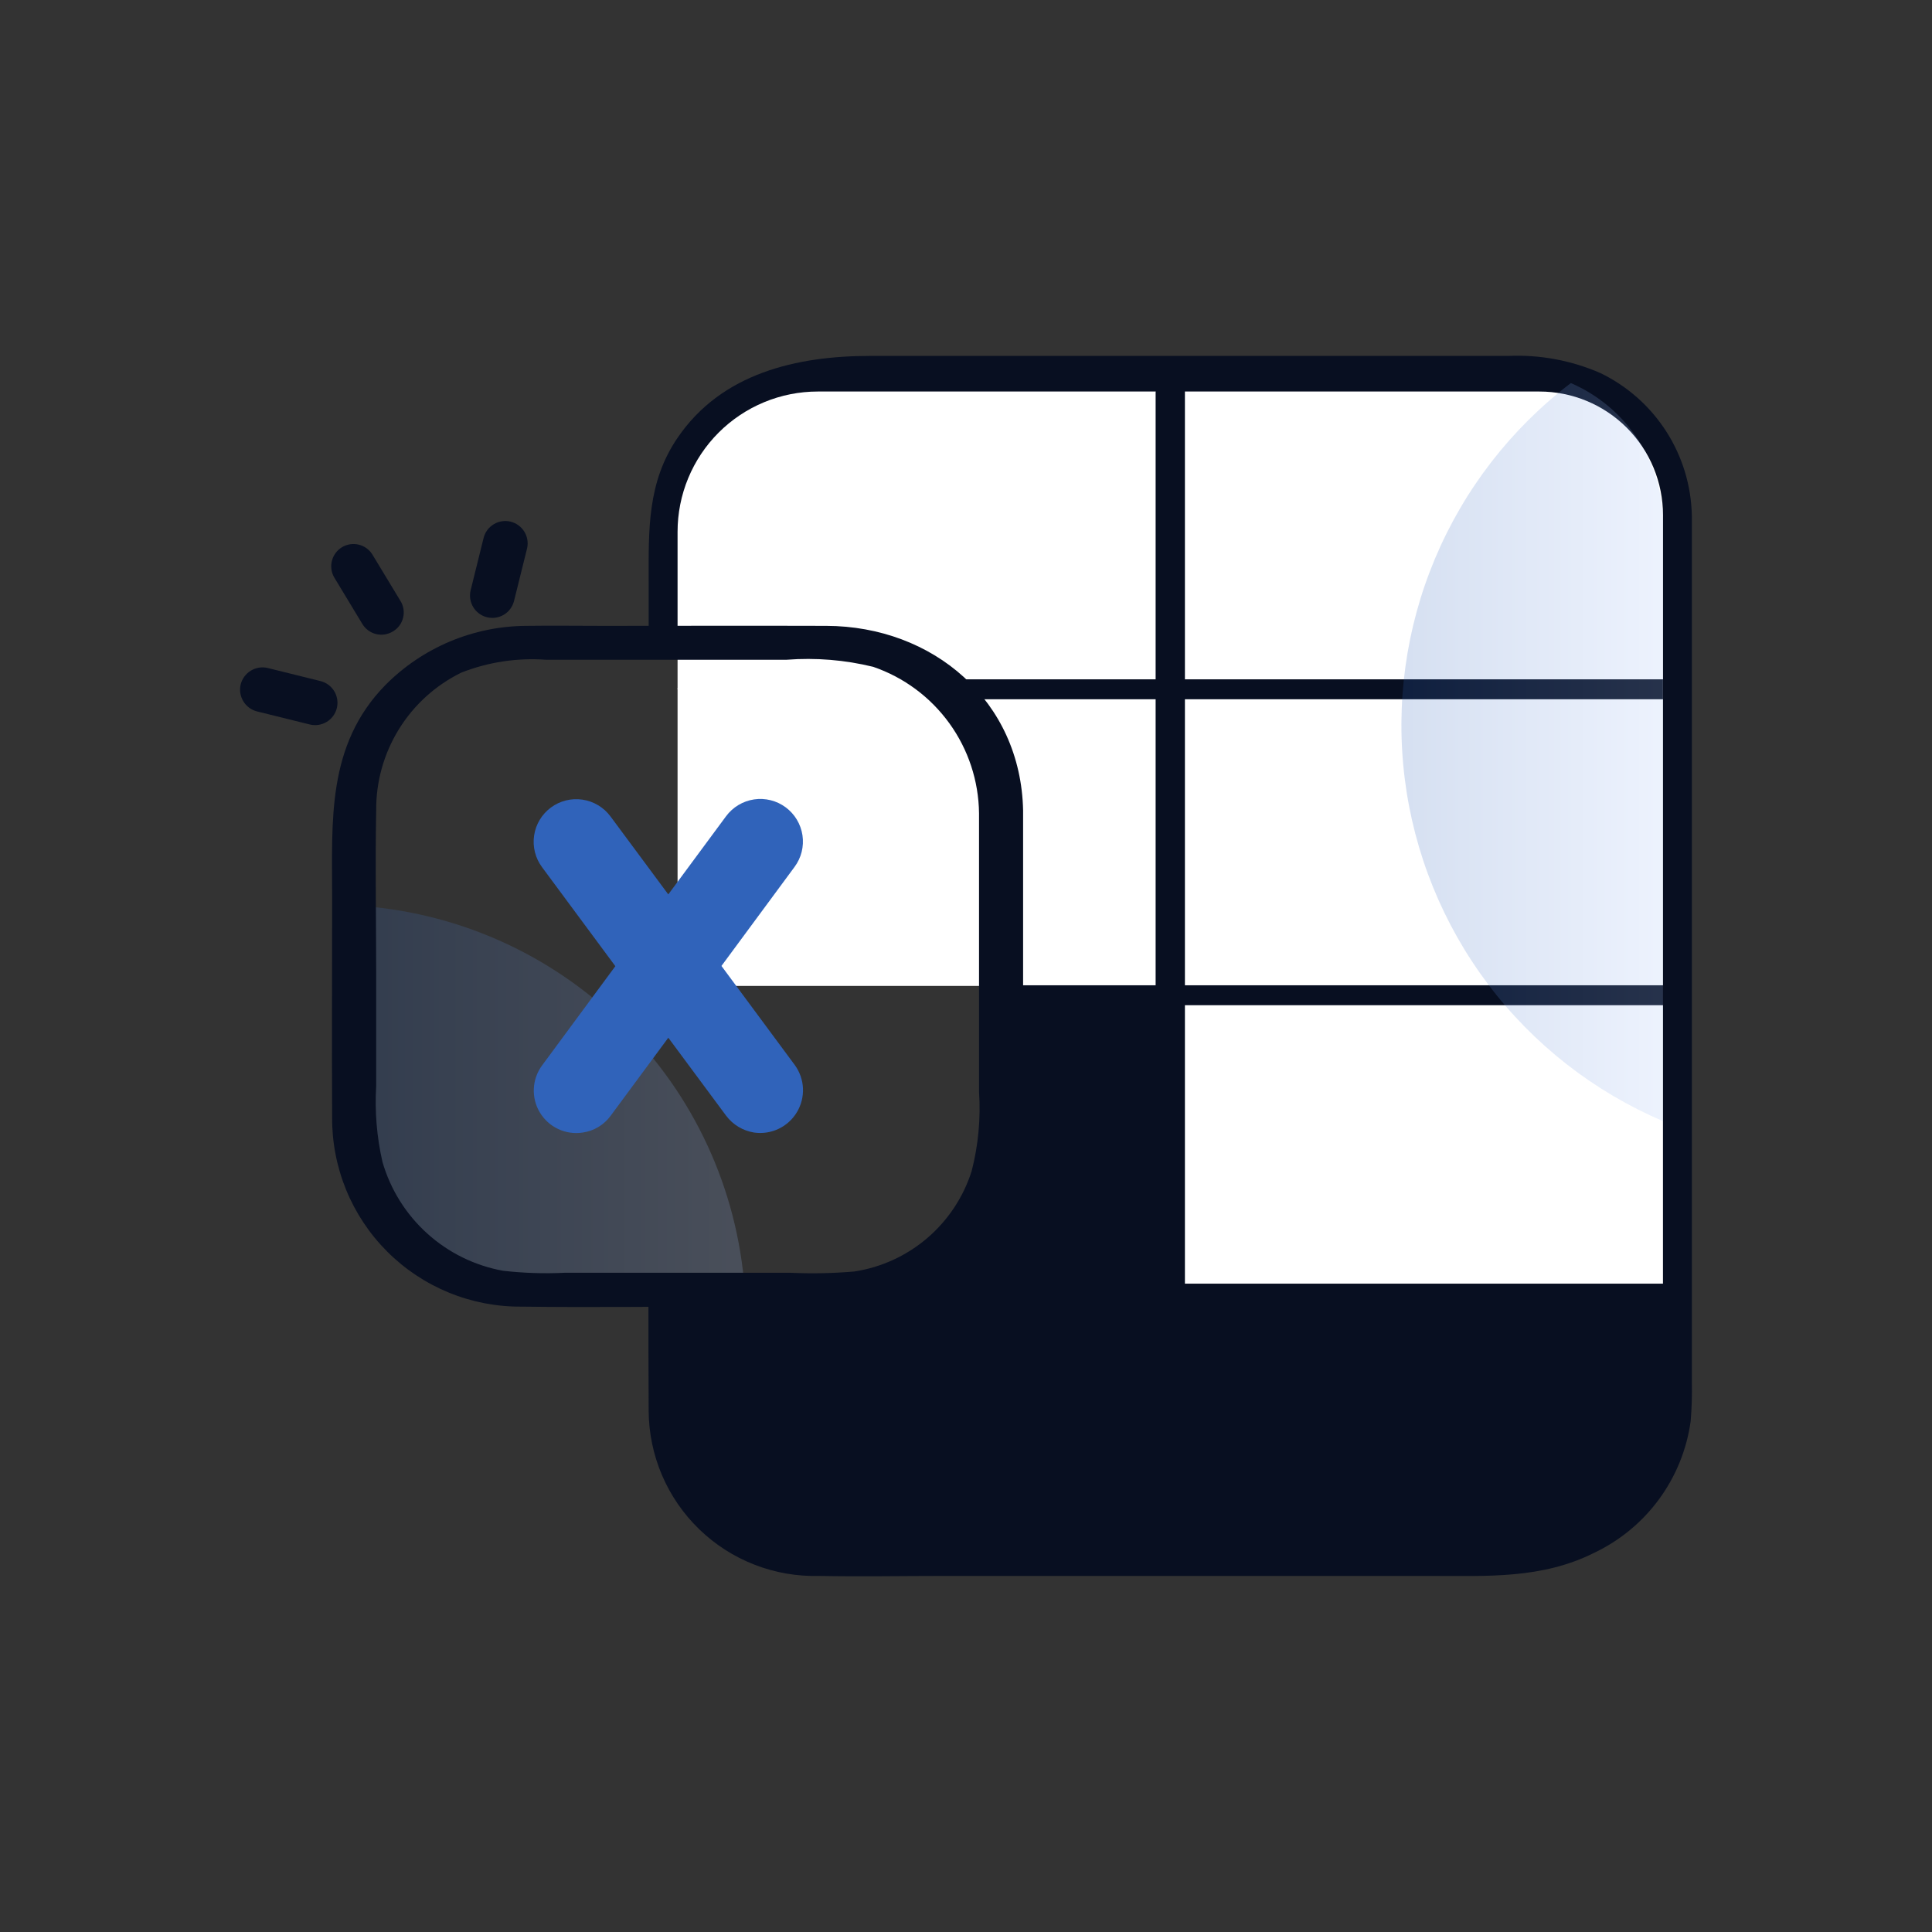 <svg width="106" height="106" viewBox="0 0 106 106" fill="none" xmlns="http://www.w3.org/2000/svg">
<rect x="0" y="0" width="106" height="106" fill="#333333" stroke="none"/>
<path fill-rule="evenodd" clip-rule="evenodd" d="M22.115 33.891C22.155 33.735 22.162 33.573 22.137 33.414C22.112 33.255 22.055 33.103 21.97 32.967L20.425 30.414C20.254 30.144 19.984 29.953 19.673 29.88C19.362 29.807 19.035 29.859 18.762 30.024C18.489 30.189 18.291 30.455 18.212 30.764C18.132 31.073 18.176 31.401 18.335 31.678L19.879 34.231C19.961 34.369 20.07 34.489 20.199 34.584C20.328 34.68 20.475 34.749 20.631 34.788C20.787 34.826 20.949 34.833 21.108 34.809C21.267 34.784 21.419 34.728 21.556 34.644C21.696 34.563 21.817 34.454 21.913 34.325C22.009 34.195 22.078 34.048 22.115 33.891Z" fill="#080F21"/>
<path fill-rule="evenodd" clip-rule="evenodd" d="M13.205 37.55C13.129 37.866 13.181 38.199 13.35 38.477C13.518 38.755 13.79 38.955 14.105 39.033L16.998 39.749C17.314 39.826 17.648 39.775 17.926 39.606C18.204 39.438 18.404 39.165 18.481 38.849C18.558 38.534 18.507 38.2 18.338 37.922C18.169 37.644 17.897 37.444 17.581 37.367L14.688 36.65C14.373 36.575 14.04 36.627 13.762 36.796C13.485 36.964 13.285 37.235 13.205 37.55Z" fill="#080F21"/>
<path fill-rule="evenodd" clip-rule="evenodd" d="M26.539 29.491L25.822 32.384C25.784 32.54 25.777 32.702 25.801 32.862C25.826 33.021 25.881 33.173 25.965 33.311C26.049 33.449 26.158 33.569 26.288 33.664C26.418 33.759 26.565 33.828 26.722 33.866C26.878 33.904 27.041 33.911 27.2 33.887C27.359 33.862 27.512 33.807 27.649 33.723C27.787 33.64 27.907 33.53 28.002 33.4C28.097 33.27 28.166 33.123 28.204 32.967L28.922 30.074C28.99 29.761 28.933 29.434 28.763 29.163C28.594 28.892 28.325 28.697 28.014 28.621C27.703 28.545 27.375 28.593 27.1 28.756C26.824 28.918 26.623 29.182 26.539 29.491Z" fill="#080F21"/>
<path d="M91.239 28.713V77.276C91.239 78.379 91.023 79.472 90.601 80.491C90.179 81.51 89.56 82.437 88.78 83.217C88 83.997 87.073 84.616 86.054 85.038C85.035 85.46 83.942 85.676 82.839 85.676H45.575C43.347 85.675 41.211 84.79 39.636 83.215C38.061 81.64 37.175 79.504 37.175 77.276V70.758H45.651C46.87 70.759 48.076 70.52 49.202 70.055C50.328 69.589 51.351 68.906 52.212 68.044C53.074 67.183 53.757 66.16 54.223 65.034C54.688 63.908 54.928 62.702 54.926 61.483V44.541C54.927 43.323 54.687 42.117 54.221 40.991C53.755 39.866 53.072 38.843 52.21 37.982C51.349 37.121 50.327 36.437 49.201 35.971C48.076 35.505 46.87 35.266 45.651 35.266H37.175V28.714C37.174 27.611 37.391 26.519 37.813 25.499C38.235 24.48 38.854 23.554 39.634 22.773C40.414 21.993 41.34 21.375 42.36 20.953C43.379 20.531 44.471 20.314 45.575 20.314H82.839C83.99 20.319 85.129 20.557 86.186 21.014C87.58 21.619 88.784 22.59 89.67 23.825C90.556 25.059 91.091 26.511 91.217 28.025C91.228 28.254 91.239 28.484 91.239 28.713Z" fill="#080F21"/>
<path d="M92.824 28.298V75.789C92.841 76.519 92.819 77.249 92.759 77.977C92.544 79.525 91.948 80.995 91.024 82.255C90.1 83.516 88.877 84.526 87.465 85.196C84.588 86.639 81.581 86.464 78.485 86.464H51.864C49.556 86.464 47.248 86.508 44.94 86.464C43.729 86.496 42.524 86.287 41.395 85.847C40.266 85.408 39.236 84.748 38.365 83.905C37.494 83.063 36.8 82.056 36.323 80.942C35.847 79.828 35.597 78.63 35.589 77.419C35.578 75.199 35.574 72.978 35.578 70.758H38.76V74.247C38.76 76.927 38.662 79.552 40.412 81.827C41.109 82.758 42.009 83.518 43.044 84.049C44.079 84.579 45.221 84.867 46.384 84.889C47.237 84.9 48.101 84.889 48.954 84.889H82.882C84.267 84.968 85.636 84.562 86.754 83.741C87.666 82.998 88.4 82.061 88.902 80.997C89.404 79.933 89.66 78.77 89.653 77.594C89.685 75.582 89.653 73.558 89.653 71.546V29.141C89.659 27.456 89.139 25.811 88.167 24.435C87.195 23.059 85.818 22.02 84.228 21.463C81.996 20.741 79.229 21.102 76.921 21.102H64.245C57.813 21.102 51.36 20.971 44.929 21.102C40.642 21.2 38.76 25.499 38.76 29.228V35.266H35.589V31.886C35.589 29.097 35.501 26.472 37.174 24.022C39.592 20.467 43.726 19.527 47.751 19.527H82.762C84.492 19.453 86.217 19.775 87.804 20.467C89.283 21.181 90.535 22.291 91.421 23.673C92.308 25.055 92.793 26.656 92.824 28.298Z" fill="#080F21"/>
<path d="M91.239 54.092H64.207V70.428H91.239V54.092Z" fill="white"/>
<path d="M64.207 37.757H37.175V54.093H64.207V37.757Z" fill="white"/>
<path d="M91.239 37.757H64.207V54.093H91.239V37.757Z" fill="white"/>
<path opacity="0.2" d="M40.859 70.758H28.708C27.489 70.758 26.283 70.519 25.158 70.053C24.032 69.587 23.01 68.904 22.149 68.042C21.287 67.181 20.604 66.158 20.138 65.033C19.672 63.907 19.432 62.701 19.433 61.483V49.682C24.956 49.989 30.178 52.299 34.122 56.178C38.066 60.057 40.461 65.241 40.859 70.758Z" fill="url(#paint0_linear_822_18260)"/>
<path d="M44.868 21.481H64.208V37.818H37.175V29.177C37.175 28.167 37.373 27.166 37.76 26.232C38.146 25.299 38.713 24.45 39.427 23.736C40.142 23.021 40.99 22.454 41.924 22.067C42.857 21.68 43.858 21.481 44.868 21.481Z" fill="white"/>
<path d="M64.207 21.481H84.46C86.258 21.481 87.983 22.196 89.255 23.468C90.527 24.739 91.241 26.464 91.241 28.263V37.82H64.207V21.481Z" fill="white"/>
<path d="M53.715 44.617V59.901C53.812 61.362 53.676 62.829 53.311 64.248C52.859 65.675 52.017 66.948 50.88 67.923C49.742 68.897 48.355 69.534 46.875 69.761C45.7 69.862 44.52 69.885 43.342 69.83H30.997C29.863 69.886 28.726 69.849 27.598 69.721C26.048 69.44 24.608 68.732 23.44 67.676C22.271 66.621 21.421 65.26 20.984 63.748C20.671 62.381 20.556 60.977 20.64 59.578V53.622C20.64 50.572 20.582 47.518 20.64 44.468C20.626 42.895 21.058 41.35 21.884 40.012C22.71 38.673 23.898 37.595 25.311 36.903C26.785 36.324 28.37 36.083 29.949 36.197H43.164C44.756 36.075 46.357 36.206 47.909 36.586C49.587 37.162 51.046 38.243 52.085 39.681C53.125 41.118 53.694 42.843 53.715 44.617C53.742 45.923 56.155 45.618 56.133 44.468C56.01 38.442 51.191 34.356 45.338 34.338C41.249 34.325 37.158 34.338 33.068 34.338C31.669 34.338 30.267 34.318 28.867 34.338C25.964 34.356 23.187 35.525 21.143 37.587C17.915 40.886 18.223 45.036 18.223 49.254C18.223 53.264 18.202 57.275 18.223 61.286C18.211 62.656 18.473 64.014 18.991 65.282C19.51 66.55 20.277 67.702 21.245 68.67C22.214 69.639 23.366 70.404 24.635 70.923C25.903 71.441 27.261 71.702 28.631 71.689C32.302 71.738 35.977 71.689 39.648 71.689C43.597 71.689 47.851 72.204 51.343 69.966C52.679 69.116 53.803 67.972 54.628 66.621C55.453 65.269 55.958 63.747 56.103 62.17C56.204 60.924 56.133 59.645 56.133 58.396V44.468C56.133 43.163 53.715 43.463 53.715 44.617Z" fill="#080F21"/>
<path fill-rule="evenodd" clip-rule="evenodd" d="M43.605 58.431L39.583 52.997L43.593 47.564C43.963 47.066 44.119 46.442 44.028 45.829C43.936 45.215 43.605 44.664 43.107 44.294C42.609 43.925 41.985 43.769 41.372 43.86C40.758 43.952 40.207 44.283 39.837 44.781L36.666 49.072L33.494 44.793C33.125 44.295 32.573 43.964 31.96 43.873C31.346 43.781 30.722 43.937 30.224 44.306C29.726 44.676 29.395 45.227 29.304 45.841C29.213 46.454 29.369 47.078 29.738 47.576L33.761 53.01L29.75 58.443C29.473 58.813 29.312 59.258 29.289 59.721C29.266 60.183 29.381 60.641 29.62 61.038C29.859 61.434 30.21 61.751 30.63 61.947C31.049 62.142 31.517 62.209 31.975 62.137C32.279 62.094 32.571 61.989 32.834 61.831C33.097 61.672 33.325 61.463 33.506 61.214L36.667 56.935L39.839 61.214C40.211 61.708 40.76 62.039 41.37 62.137C41.827 62.204 42.294 62.134 42.712 61.937C43.13 61.739 43.48 61.423 43.719 61.027C43.958 60.631 44.075 60.174 44.055 59.712C44.035 59.25 43.878 58.804 43.605 58.431Z" fill="#3063BA"/>
<path d="M65.011 85.625V21.422C65.011 20.588 63.404 20.819 63.404 21.54V85.743C63.404 86.578 65.011 86.346 65.011 85.626V85.625Z" fill="#080F21"/>
<path d="M91.24 37.272H52.412V38.365H91.24V37.272Z" fill="#080F21"/>
<path d="M91.988 54.058H54.219V55.151H91.988V54.058Z" fill="#080F21"/>
<path opacity="0.2" d="M91.239 28.718V61.508C87.44 59.889 84.132 57.301 81.646 54.003C79.16 50.706 77.583 46.813 77.071 42.715C76.56 38.617 77.132 34.457 78.732 30.649C80.331 26.841 82.902 23.52 86.186 21.017C87.688 21.667 88.967 22.742 89.865 24.111C90.763 25.479 91.241 27.081 91.239 28.718Z" fill="url(#paint1_linear_822_18260)"/>
<defs>
<linearGradient id="paint0_linear_822_18260" x1="19.433" y1="60.221" x2="40.859" y2="60.221" gradientUnits="userSpaceOnUse">
<stop offset="0.005" stop-color="#3063BA"/>
<stop offset="1" stop-color="#A3BFF6"/>
</linearGradient>
<linearGradient id="paint1_linear_822_18260" x1="76.889" y1="41.263" x2="91.239" y2="41.263" gradientUnits="userSpaceOnUse">
<stop offset="0.005" stop-color="#3063BA"/>
<stop offset="1" stop-color="#A3BFF6"/>
</linearGradient>
</defs>
</svg>
